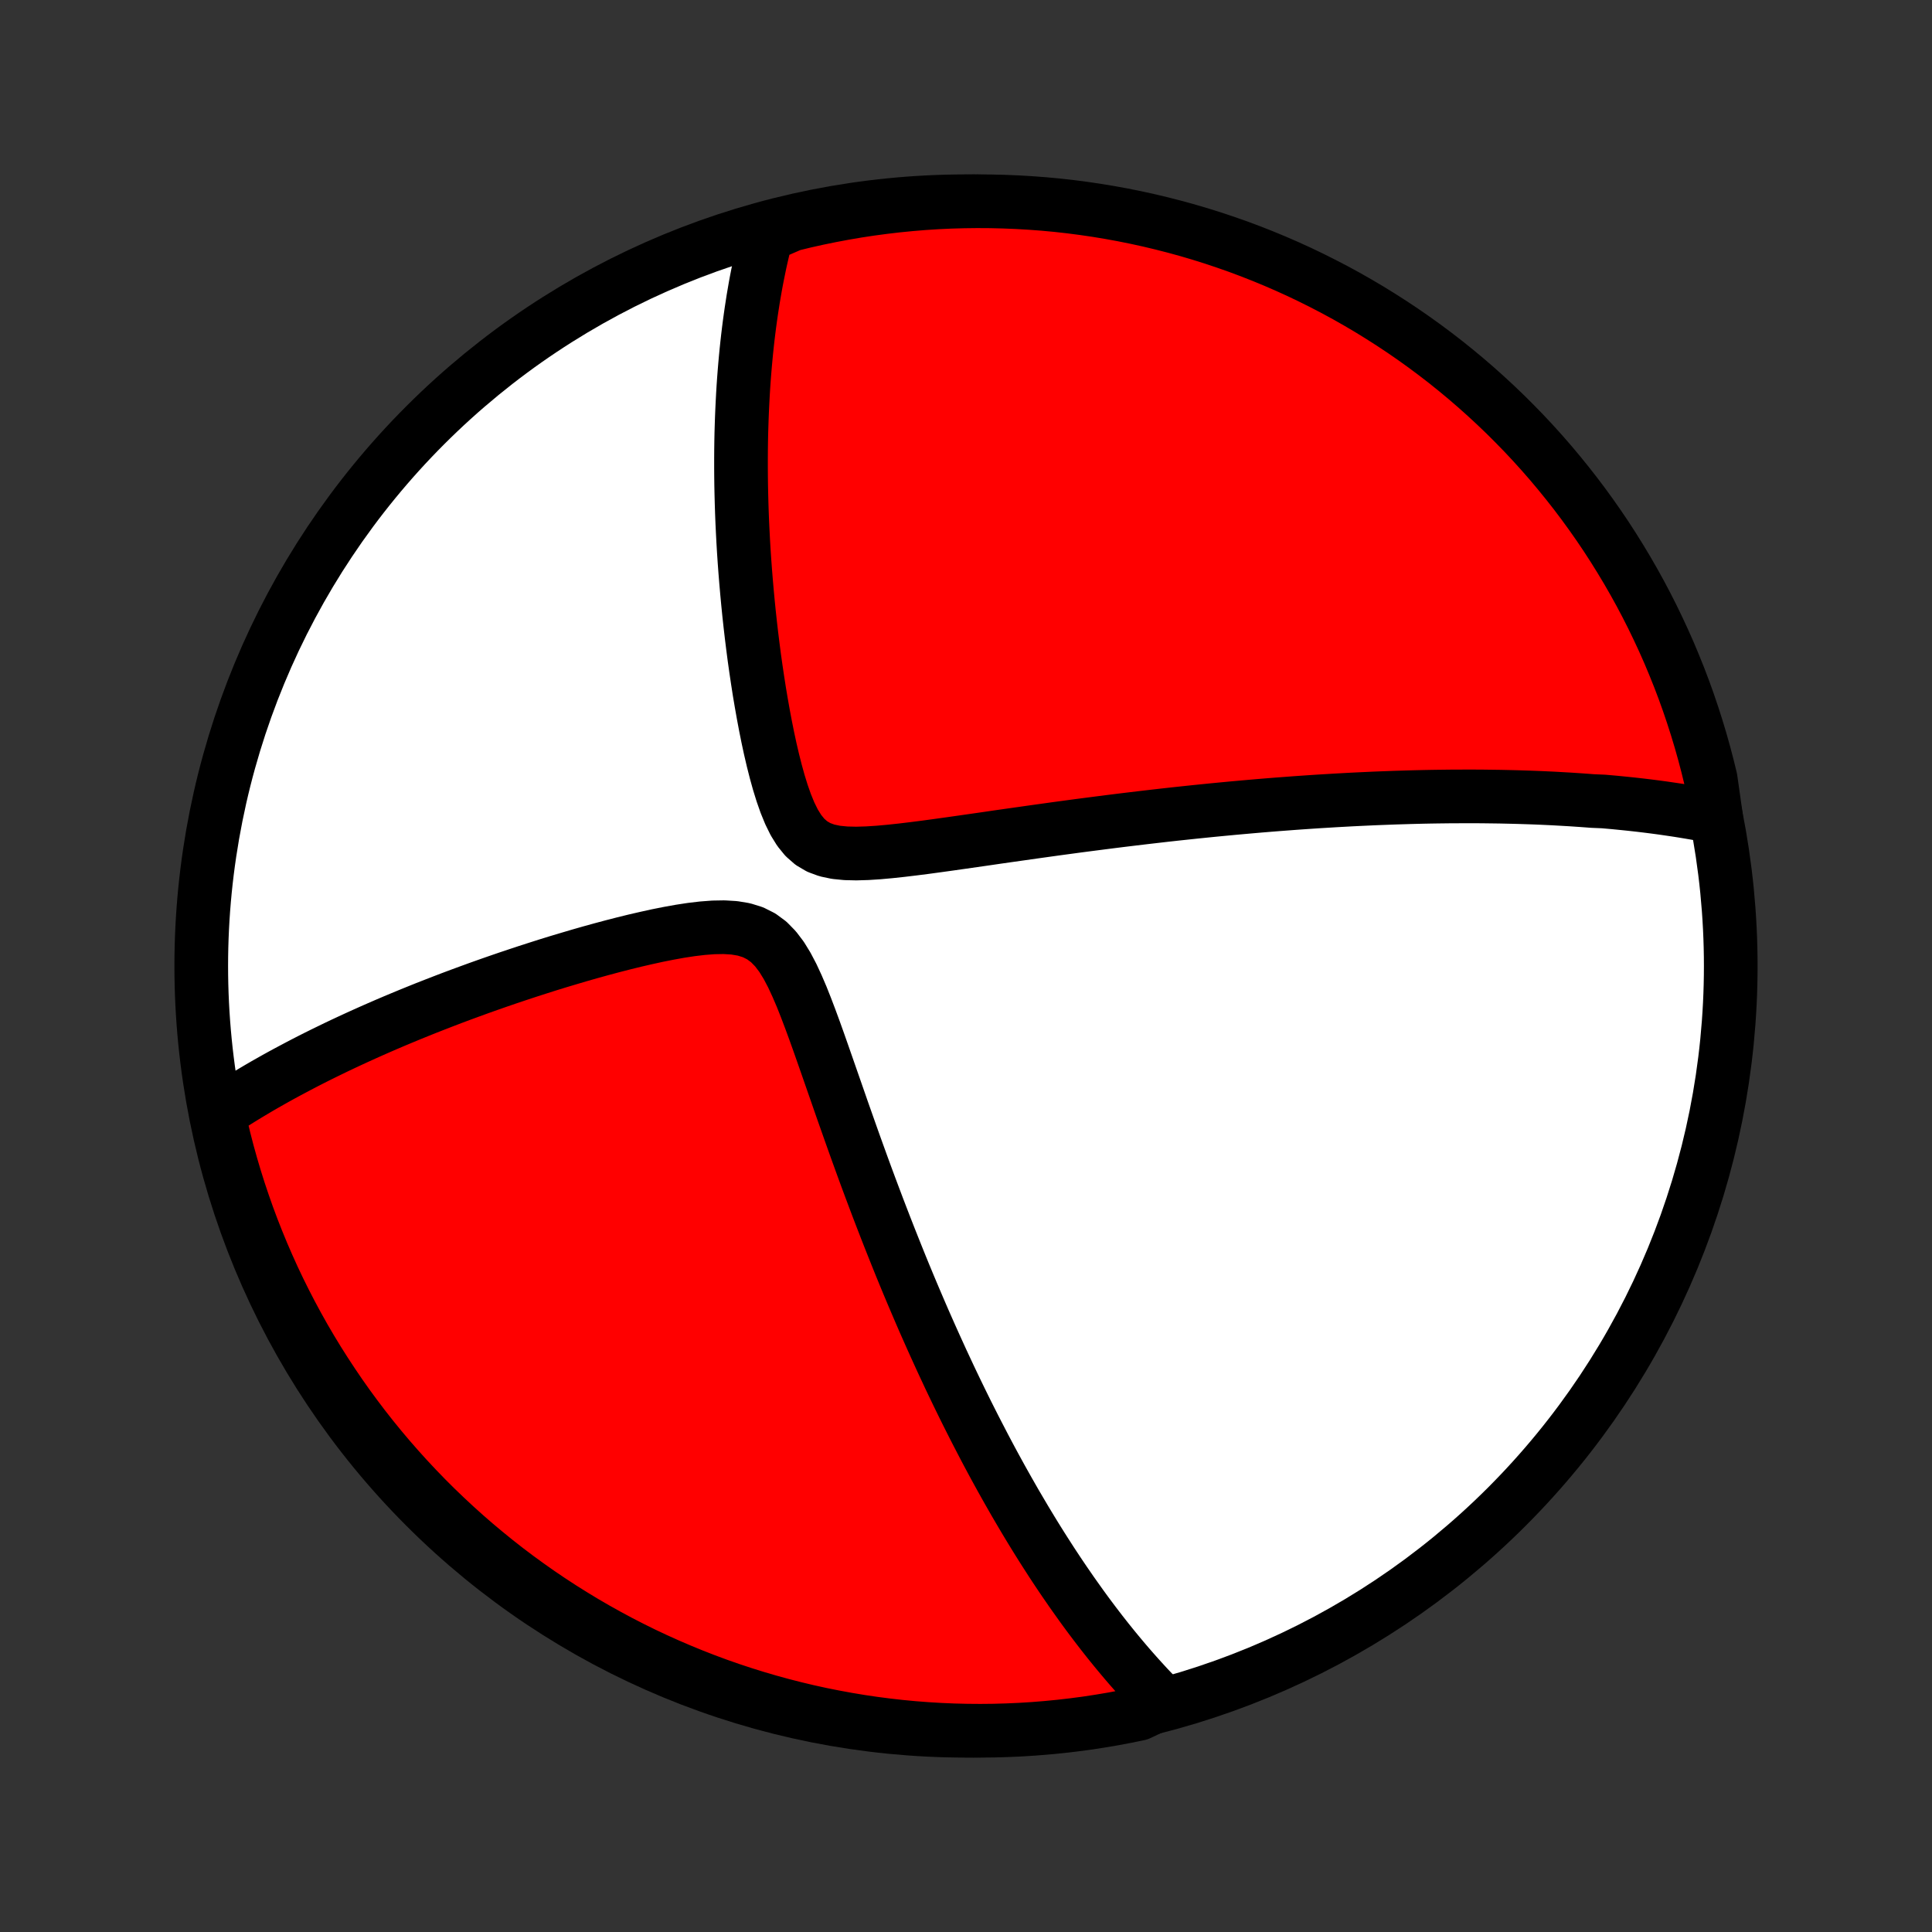 <?xml version="1.0" encoding="utf-8" standalone="no"?>
<!DOCTYPE svg PUBLIC "-//W3C//DTD SVG 1.1//EN"
  "http://www.w3.org/Graphics/SVG/1.1/DTD/svg11.dtd">
<!-- Created with matplotlib (http://matplotlib.org/) -->
<svg height="72pt" version="1.1" viewBox="0 0 72 72" width="72pt" xmlns="http://www.w3.org/2000/svg" xmlns:xlink="http://www.w3.org/1999/xlink">
 <rect x="0" y="0" width="72" height="72" fill="#333333" stroke="none"/>
 <defs>
  <style type="text/css">
*{stroke-linecap:butt;stroke-linejoin:round;}
  </style>
 </defs>
 <g id="figure_1">
  <g id="patch_1">
   <path d="
M0 72
L72 72
L72 0
L0 0
z
" style="fill:none;"/>
  </g>
  <g id="axes_1">
   <g id="PatchCollection_1">
    <defs>
     <path d="
M36 -7.5
C43.558 -7.5 50.808 -10.503 56.153 -15.848
C61.497 -21.192 64.5 -28.442 64.5 -36
C64.5 -43.558 61.497 -50.808 56.153 -56.153
C50.808 -61.497 43.558 -64.5 36 -64.5
C28.442 -64.5 21.192 -61.497 15.848 -56.153
C10.503 -50.808 7.5 -43.558 7.5 -36
C7.5 -28.442 10.503 -21.192 15.848 -15.848
C21.192 -10.503 28.442 -7.5 36 -7.5
z
" id="C0_0_a811fe30f3"/>
     <path d="
M63.953 -41.55
L63.755 -41.59
L63.557 -41.628
L63.359 -41.665
L63.161 -41.7
L62.963 -41.734
L62.765 -41.767
L62.566 -41.799
L62.368 -41.829
L62.17 -41.858
L61.971 -41.887
L61.772 -41.914
L61.573 -41.94
L61.374 -41.965
L61.174 -41.989
L60.974 -42.012
L60.773 -42.034
L60.572 -42.055
L60.37 -42.075
L60.168 -42.095
L59.965 -42.113
L59.761 -42.131
L59.351 -42.148
L59.145 -42.164
L58.938 -42.179
L58.73 -42.193
L58.521 -42.207
L58.311 -42.219
L58.1 -42.231
L57.888 -42.243
L57.674 -42.253
L57.459 -42.263
L57.243 -42.272
L57.025 -42.28
L56.806 -42.287
L56.585 -42.294
L56.363 -42.3
L56.139 -42.305
L55.913 -42.31
L55.685 -42.313
L55.456 -42.316
L55.224 -42.319
L54.99 -42.32
L54.754 -42.321
L54.516 -42.32
L54.276 -42.319
L54.033 -42.318
L53.788 -42.315
L53.541 -42.312
L53.29 -42.308
L53.038 -42.303
L52.782 -42.297
L52.523 -42.29
L52.262 -42.282
L51.997 -42.274
L51.729 -42.264
L51.458 -42.254
L51.184 -42.243
L50.907 -42.23
L50.625 -42.217
L50.341 -42.203
L50.052 -42.187
L49.76 -42.171
L49.464 -42.153
L49.164 -42.135
L48.861 -42.115
L48.553 -42.094
L48.24 -42.072
L47.924 -42.048
L47.603 -42.024
L47.278 -41.998
L46.948 -41.971
L46.614 -41.942
L46.275 -41.912
L45.931 -41.881
L45.583 -41.848
L45.229 -41.814
L44.871 -41.778
L44.508 -41.741
L44.14 -41.702
L43.767 -41.662
L43.39 -41.62
L43.007 -41.576
L42.62 -41.531
L42.227 -41.484
L41.83 -41.436
L41.428 -41.386
L41.021 -41.334
L40.61 -41.281
L40.194 -41.227
L39.774 -41.17
L39.35 -41.113
L38.922 -41.053
L38.49 -40.993
L38.055 -40.931
L37.616 -40.869
L37.175 -40.806
L36.731 -40.741
L36.285 -40.677
L35.838 -40.613
L35.389 -40.549
L34.941 -40.487
L34.494 -40.426
L34.048 -40.369
L33.606 -40.316
L33.169 -40.269
L32.738 -40.23
L32.318 -40.203
L31.911 -40.191
L31.522 -40.2
L31.156 -40.236
L30.818 -40.307
L30.511 -40.42
L30.238 -40.581
L29.997 -40.792
L29.786 -41.051
L29.599 -41.353
L29.433 -41.69
L29.284 -42.054
L29.149 -42.438
L29.025 -42.838
L28.911 -43.249
L28.805 -43.668
L28.706 -44.092
L28.614 -44.519
L28.528 -44.947
L28.447 -45.377
L28.371 -45.805
L28.299 -46.232
L28.233 -46.657
L28.17 -47.08
L28.111 -47.499
L28.057 -47.915
L28.006 -48.327
L27.959 -48.734
L27.915 -49.138
L27.875 -49.536
L27.838 -49.931
L27.804 -50.32
L27.773 -50.704
L27.745 -51.083
L27.72 -51.456
L27.698 -51.825
L27.679 -52.188
L27.662 -52.546
L27.648 -52.899
L27.637 -53.246
L27.628 -53.588
L27.621 -53.925
L27.617 -54.257
L27.615 -54.584
L27.615 -54.905
L27.617 -55.222
L27.621 -55.534
L27.627 -55.84
L27.636 -56.142
L27.646 -56.44
L27.658 -56.732
L27.672 -57.02
L27.687 -57.304
L27.704 -57.584
L27.723 -57.859
L27.744 -58.13
L27.766 -58.397
L27.79 -58.659
L27.815 -58.918
L27.842 -59.174
L27.87 -59.425
L27.9 -59.673
L27.931 -59.917
L27.964 -60.158
L27.998 -60.396
L28.034 -60.631
L28.07 -60.862
L28.109 -61.09
L28.148 -61.316
L28.189 -61.538
L28.232 -61.758
L28.276 -61.974
L28.32 -62.189
L28.367 -62.4
L28.415 -62.609
L28.464 -62.816
L28.514 -63.02
L28.566 -63.223
L29.024 -63.423
L29.508 -63.633
L29.993 -63.751
L30.48 -63.86
L30.969 -63.96
L31.459 -64.052
L31.951 -64.136
L32.444 -64.211
L32.938 -64.277
L33.433 -64.335
L33.929 -64.384
L34.425 -64.425
L34.922 -64.457
L35.419 -64.48
L35.917 -64.494
L36.414 -64.5
L36.911 -64.497
L37.408 -64.485
L37.905 -64.465
L38.401 -64.436
L38.896 -64.399
L39.391 -64.353
L39.884 -64.298
L40.376 -64.234
L40.867 -64.162
L41.356 -64.081
L41.844 -63.992
L42.33 -63.894
L42.814 -63.788
L43.296 -63.673
L43.776 -63.55
L44.253 -63.419
L44.728 -63.279
L45.2 -63.131
L45.669 -62.974
L46.136 -62.81
L46.599 -62.637
L47.059 -62.456
L47.516 -62.267
L47.969 -62.07
L48.419 -61.865
L48.864 -61.652
L49.306 -61.431
L49.744 -61.203
L50.178 -60.967
L50.607 -60.723
L51.032 -60.472
L51.452 -60.213
L51.868 -59.947
L52.279 -59.674
L52.684 -59.394
L53.085 -59.106
L53.481 -58.811
L53.871 -58.51
L54.256 -58.201
L54.635 -57.886
L55.008 -57.564
L55.376 -57.235
L55.738 -56.9
L56.094 -56.559
L56.443 -56.211
L56.787 -55.858
L57.124 -55.498
L57.455 -55.132
L57.779 -54.761
L58.096 -54.383
L58.407 -54
L58.711 -53.612
L59.008 -53.218
L59.298 -52.819
L59.581 -52.415
L59.857 -52.006
L60.125 -51.592
L60.386 -51.173
L60.64 -50.75
L60.886 -50.322
L61.125 -49.89
L61.356 -49.453
L61.579 -49.013
L61.794 -48.568
L62.002 -48.12
L62.202 -47.668
L62.393 -47.212
L62.577 -46.754
L62.753 -46.291
L62.92 -45.826
L63.079 -45.357
L63.23 -44.886
L63.373 -44.412
L63.507 -43.936
L63.633 -43.457
L63.751 -42.976
z
" id="C0_1_9b49b0b8a9"/>
     <path d="
M43.334 -8.553
L43.191 -8.698
L43.048 -8.845
L42.907 -8.992
L42.767 -9.14
L42.629 -9.29
L42.492 -9.44
L42.356 -9.591
L42.221 -9.744
L42.087 -9.897
L41.954 -10.052
L41.822 -10.208
L41.691 -10.365
L41.56 -10.523
L41.431 -10.682
L41.302 -10.842
L41.174 -11.004
L41.046 -11.167
L40.919 -11.332
L40.793 -11.497
L40.667 -11.664
L40.541 -11.833
L40.416 -12.003
L40.292 -12.174
L40.168 -12.348
L40.044 -12.522
L39.92 -12.698
L39.797 -12.877
L39.673 -13.056
L39.55 -13.238
L39.427 -13.421
L39.304 -13.607
L39.181 -13.794
L39.059 -13.984
L38.936 -14.175
L38.813 -14.369
L38.69 -14.565
L38.567 -14.763
L38.444 -14.964
L38.321 -15.167
L38.197 -15.373
L38.074 -15.581
L37.95 -15.792
L37.825 -16.005
L37.701 -16.222
L37.576 -16.441
L37.451 -16.663
L37.325 -16.888
L37.199 -17.117
L37.072 -17.349
L36.945 -17.584
L36.818 -17.822
L36.69 -18.064
L36.562 -18.31
L36.433 -18.559
L36.303 -18.812
L36.173 -19.069
L36.042 -19.329
L35.911 -19.594
L35.779 -19.863
L35.646 -20.137
L35.513 -20.414
L35.379 -20.696
L35.245 -20.983
L35.109 -21.274
L34.974 -21.57
L34.837 -21.871
L34.7 -22.176
L34.562 -22.487
L34.423 -22.802
L34.284 -23.123
L34.145 -23.448
L34.004 -23.779
L33.863 -24.115
L33.721 -24.457
L33.579 -24.803
L33.437 -25.155
L33.294 -25.513
L33.15 -25.875
L33.006 -26.243
L32.861 -26.617
L32.716 -26.995
L32.571 -27.379
L32.425 -27.768
L32.279 -28.161
L32.133 -28.56
L31.987 -28.963
L31.84 -29.371
L31.694 -29.782
L31.547 -30.198
L31.399 -30.617
L31.252 -31.04
L31.104 -31.465
L30.955 -31.892
L30.806 -32.32
L30.656 -32.749
L30.505 -33.178
L30.352 -33.605
L30.196 -34.029
L30.037 -34.447
L29.874 -34.858
L29.703 -35.257
L29.525 -35.641
L29.334 -36.004
L29.128 -36.34
L28.901 -36.639
L28.65 -36.896
L28.37 -37.103
L28.061 -37.258
L27.724 -37.363
L27.363 -37.423
L26.982 -37.446
L26.585 -37.439
L26.178 -37.408
L25.764 -37.359
L25.345 -37.295
L24.923 -37.219
L24.501 -37.135
L24.078 -37.042
L23.658 -36.945
L23.239 -36.842
L22.823 -36.735
L22.412 -36.625
L22.003 -36.512
L21.6 -36.397
L21.201 -36.279
L20.806 -36.161
L20.417 -36.041
L20.034 -35.919
L19.655 -35.797
L19.283 -35.674
L18.916 -35.551
L18.555 -35.427
L18.2 -35.303
L17.851 -35.179
L17.508 -35.054
L17.17 -34.93
L16.839 -34.806
L16.513 -34.681
L16.193 -34.557
L15.879 -34.434
L15.571 -34.31
L15.268 -34.187
L14.971 -34.064
L14.68 -33.942
L14.394 -33.82
L14.113 -33.698
L13.838 -33.577
L13.568 -33.456
L13.303 -33.336
L13.043 -33.216
L12.788 -33.097
L12.537 -32.978
L12.292 -32.859
L12.05 -32.741
L11.814 -32.624
L11.582 -32.507
L11.354 -32.39
L11.13 -32.273
L10.911 -32.157
L10.695 -32.042
L10.483 -31.927
L10.275 -31.812
L10.071 -31.697
L9.87 -31.583
L9.673 -31.469
L9.48 -31.355
L9.289 -31.241
L9.102 -31.128
L8.918 -31.014
L8.738 -30.901
L8.56 -30.788
L8.385 -30.675
L8.13 -30.562
L8.239 -30.039
L8.355 -29.554
L8.48 -29.07
L8.614 -28.589
L8.756 -28.11
L8.906 -27.633
L9.065 -27.159
L9.231 -26.687
L9.406 -26.218
L9.589 -25.753
L9.78 -25.29
L9.979 -24.831
L10.185 -24.375
L10.4 -23.923
L10.623 -23.474
L10.853 -23.029
L11.091 -22.588
L11.336 -22.151
L11.589 -21.719
L11.85 -21.29
L12.118 -20.867
L12.393 -20.448
L12.675 -20.033
L12.964 -19.623
L13.261 -19.219
L13.564 -18.819
L13.874 -18.425
L14.191 -18.036
L14.514 -17.653
L14.845 -17.275
L15.181 -16.903
L15.524 -16.537
L15.873 -16.176
L16.228 -15.822
L16.59 -15.474
L16.957 -15.132
L17.33 -14.796
L17.708 -14.467
L18.093 -14.145
L18.482 -13.829
L18.877 -13.519
L19.277 -13.217
L19.683 -12.922
L20.093 -12.633
L20.508 -12.352
L20.928 -12.078
L21.352 -11.812
L21.781 -11.552
L22.215 -11.3
L22.652 -11.056
L23.093 -10.819
L23.539 -10.59
L23.988 -10.368
L24.441 -10.155
L24.898 -9.949
L25.357 -9.752
L25.82 -9.562
L26.286 -9.38
L26.756 -9.206
L27.227 -9.041
L27.702 -8.884
L28.179 -8.735
L28.659 -8.594
L29.14 -8.462
L29.624 -8.338
L30.11 -8.222
L30.597 -8.115
L31.087 -8.017
L31.577 -7.927
L32.069 -7.845
L32.563 -7.772
L33.057 -7.708
L33.552 -7.652
L34.048 -7.605
L34.544 -7.567
L35.041 -7.537
L35.539 -7.516
L36.036 -7.504
L36.534 -7.5
L37.031 -7.505
L37.528 -7.519
L38.024 -7.541
L38.52 -7.572
L39.015 -7.612
L39.509 -7.66
L40.002 -7.717
L40.494 -7.782
L40.985 -7.857
L41.474 -7.939
L41.961 -8.031
L42.446 -8.13
z
" id="C0_2_6c0040eb02"/>
    </defs>
    <g clip-path="url(#p1bffca34e9)">
     <use style="fill:#ffffff;stroke:#000000;stroke-width:2.0;" x="0.0" xlink:href="#C0_0_a811fe30f3" y="72.0"/>
    </g>
    <g clip-path="url(#p1bffca34e9)">
     <use style="fill:#ff0000;stroke:#000000;stroke-width:2.0;" x="0.0" xlink:href="#C0_1_9b49b0b8a9" y="72.0"/>
    </g>
    <g clip-path="url(#p1bffca34e9)">
     <use style="fill:#ff0000;stroke:#000000;stroke-width:2.0;" x="0.0" xlink:href="#C0_2_6c0040eb02" y="72.0"/>
    </g>
   </g>
  </g>
 </g>
 <defs>
  <clipPath id="p1bffca34e9">
   <rect height="72.0" width="72.0" x="0.0" y="0.0"/>
  </clipPath>
 </defs>
</svg>
